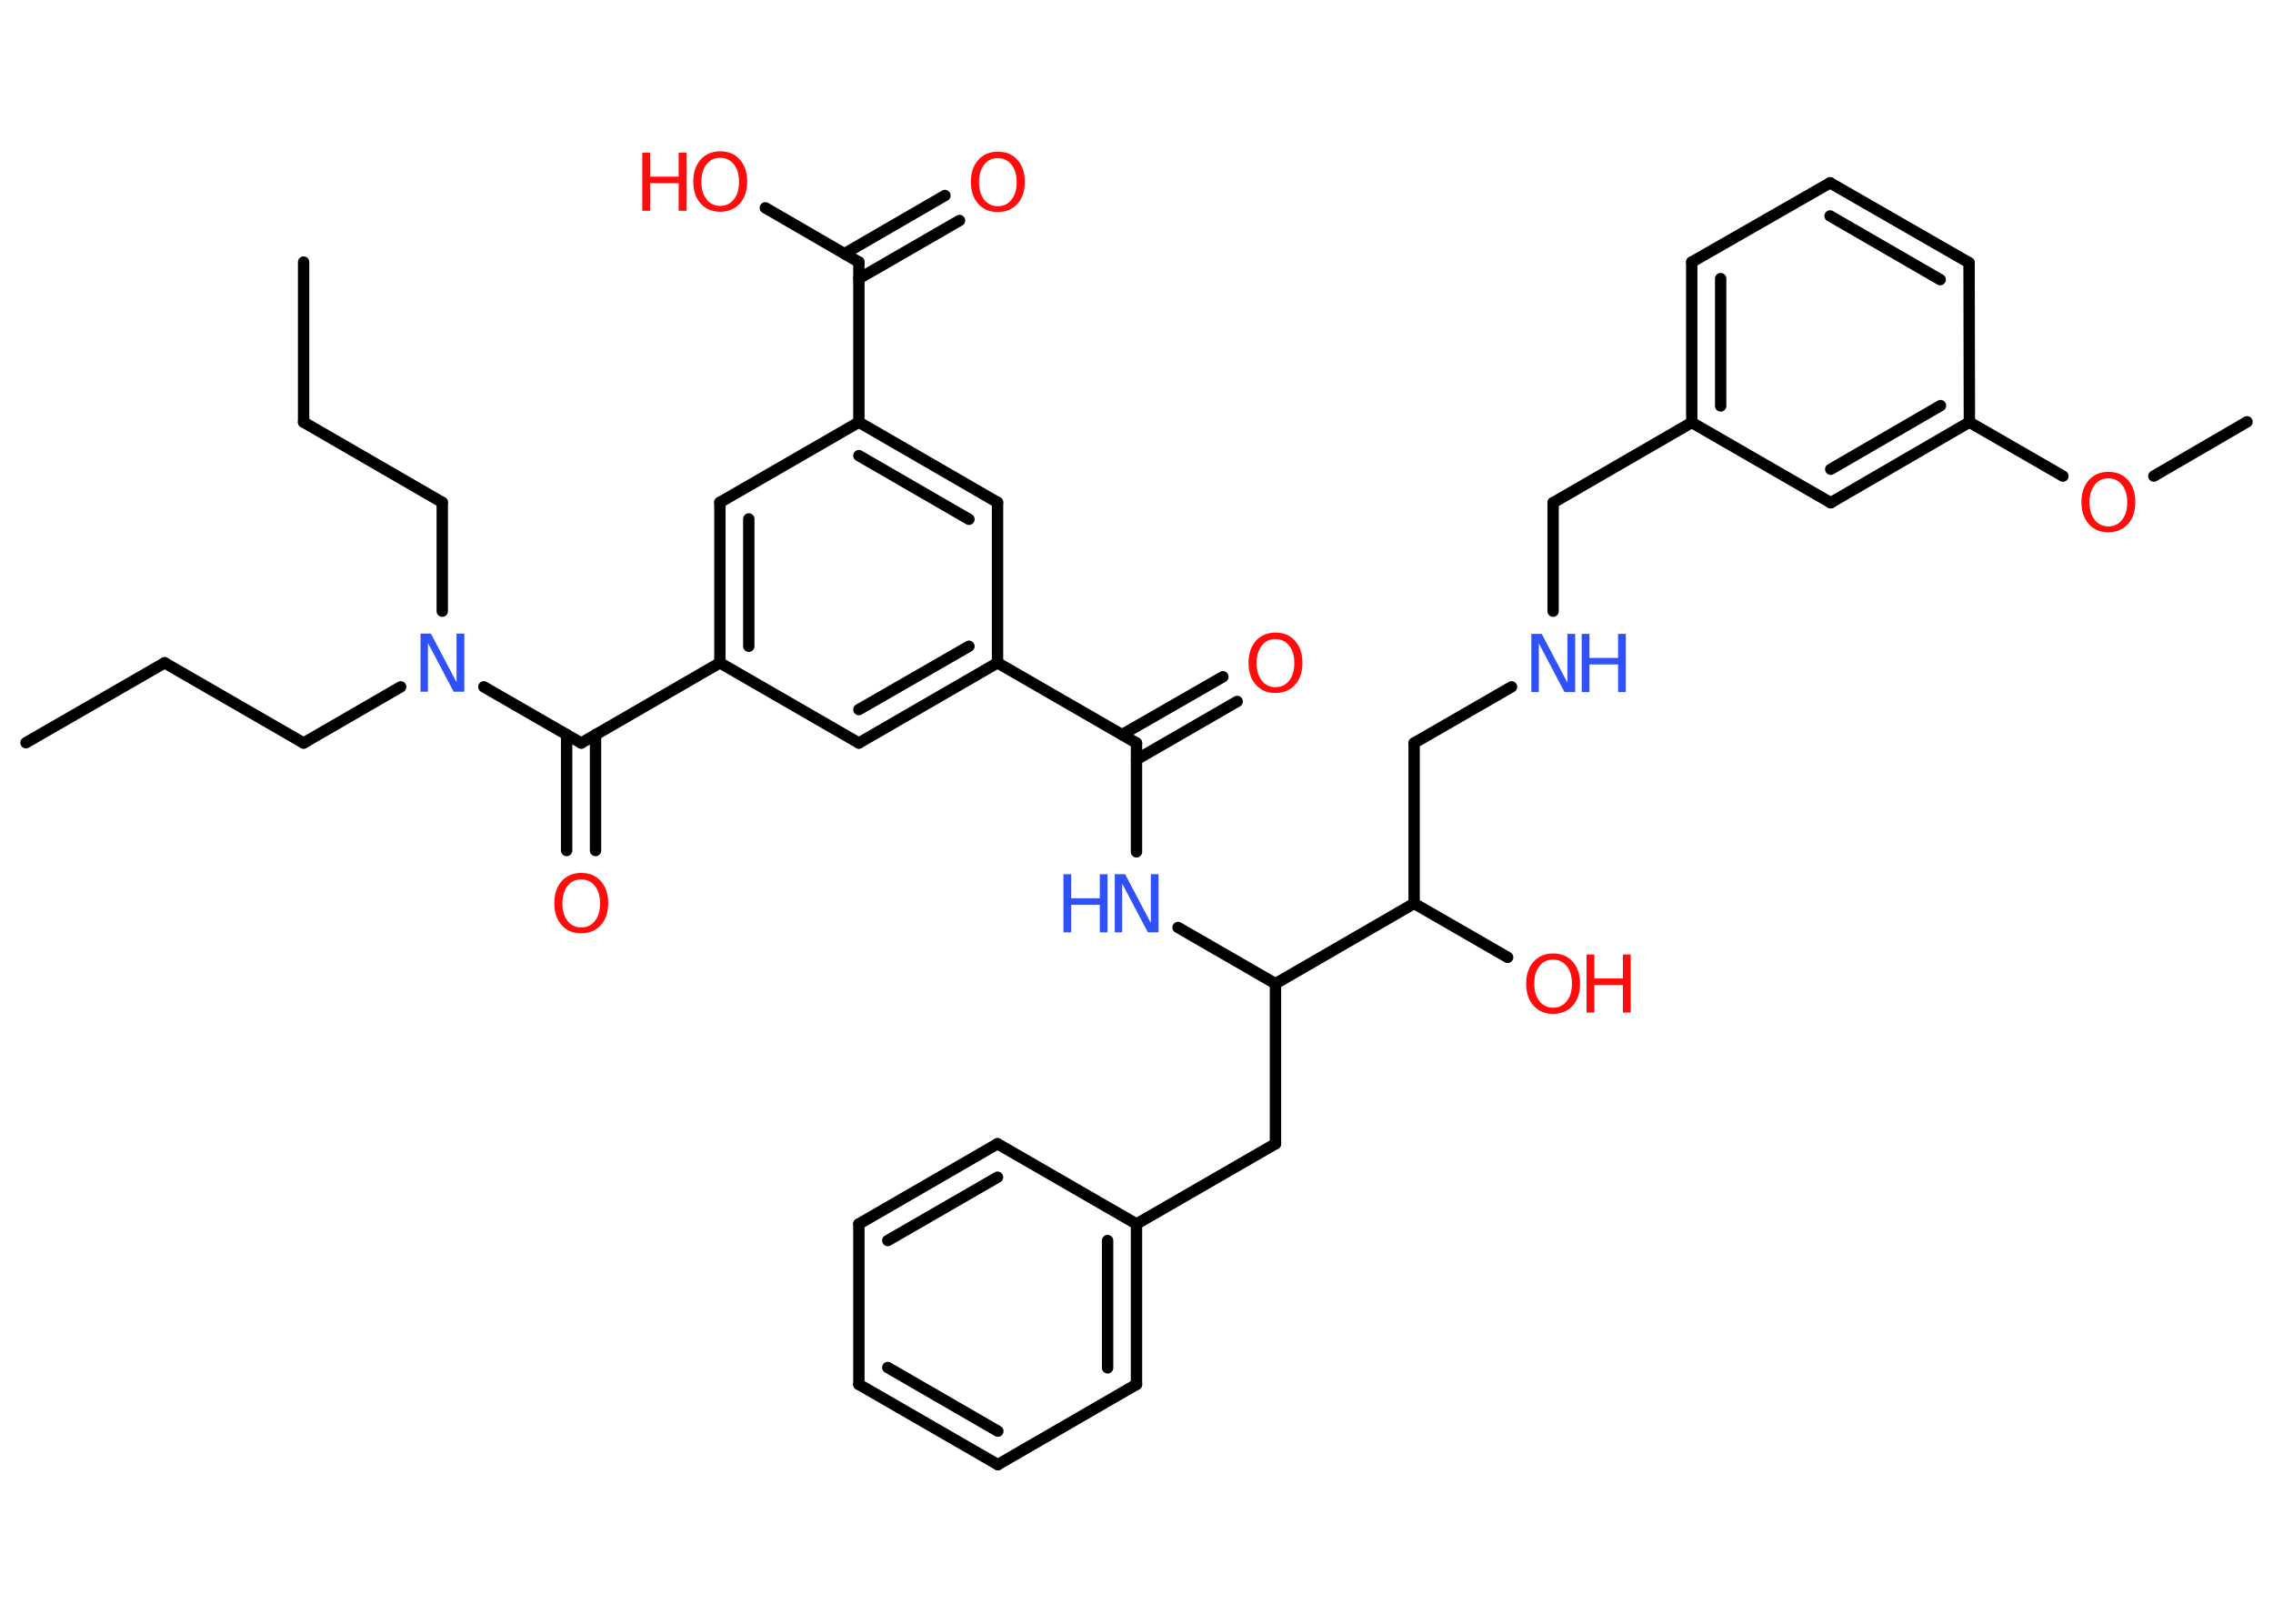 <?xml version='1.0' encoding='UTF-8'?>
<!DOCTYPE svg PUBLIC "-//W3C//DTD SVG 1.1//EN" "http://www.w3.org/Graphics/SVG/1.1/DTD/svg11.dtd">
<svg version='1.2' xmlns='http://www.w3.org/2000/svg' xmlns:xlink='http://www.w3.org/1999/xlink' width='70.0mm' height='50.0mm' viewBox='0 0 70.0 50.0'>
  <desc>Generated by the Chemistry Development Kit (http://github.com/cdk)</desc>
  <g stroke-linecap='round' stroke-linejoin='round' stroke='#000000' stroke-width='.35' fill='#FF0D0D'>
    <rect x='.0' y='.0' width='70.0' height='50.0' fill='#FFFFFF' stroke='none'/>
    <g id='mol1' class='mol'>
      <line id='mol1bnd1' class='bond' x1='.8' y1='22.87' x2='5.07' y2='20.41'/>
      <line id='mol1bnd2' class='bond' x1='5.07' y1='20.41' x2='9.35' y2='22.88'/>
      <line id='mol1bnd3' class='bond' x1='9.35' y1='22.88' x2='12.34' y2='21.15'/>
      <line id='mol1bnd4' class='bond' x1='13.62' y1='18.82' x2='13.62' y2='15.47'/>
      <line id='mol1bnd5' class='bond' x1='13.62' y1='15.47' x2='9.35' y2='13.0'/>
      <line id='mol1bnd6' class='bond' x1='9.35' y1='13.0' x2='9.35' y2='8.07'/>
      <line id='mol1bnd7' class='bond' x1='14.9' y1='21.15' x2='17.9' y2='22.88'/>
      <g id='mol1bnd8' class='bond'>
        <line x1='18.34' y1='22.62' x2='18.34' y2='26.19'/>
        <line x1='17.45' y1='22.62' x2='17.45' y2='26.19'/>
      </g>
      <line id='mol1bnd9' class='bond' x1='17.9' y1='22.88' x2='22.17' y2='20.41'/>
      <g id='mol1bnd10' class='bond'>
        <line x1='22.17' y1='15.47' x2='22.17' y2='20.41'/>
        <line x1='23.06' y1='15.98' x2='23.06' y2='19.9'/>
      </g>
      <line id='mol1bnd11' class='bond' x1='22.17' y1='15.47' x2='26.45' y2='13.0'/>
      <line id='mol1bnd12' class='bond' x1='26.45' y1='13.0' x2='26.45' y2='8.07'/>
      <g id='mol1bnd13' class='bond'>
        <line x1='26.01' y1='7.81' x2='29.1' y2='6.02'/>
        <line x1='26.45' y1='8.58' x2='29.55' y2='6.79'/>
      </g>
      <line id='mol1bnd14' class='bond' x1='26.45' y1='8.07' x2='23.57' y2='6.4'/>
      <g id='mol1bnd15' class='bond'>
        <line x1='30.72' y1='15.47' x2='26.45' y2='13.0'/>
        <line x1='29.84' y1='15.99' x2='26.45' y2='14.03'/>
      </g>
      <line id='mol1bnd16' class='bond' x1='30.72' y1='15.47' x2='30.72' y2='20.41'/>
      <line id='mol1bnd17' class='bond' x1='30.72' y1='20.41' x2='35.0' y2='22.88'/>
      <g id='mol1bnd18' class='bond'>
        <line x1='34.56' y1='22.62' x2='37.66' y2='20.84'/>
        <line x1='35.0' y1='23.39' x2='38.1' y2='21.6'/>
      </g>
      <line id='mol1bnd19' class='bond' x1='35.0' y1='22.88' x2='35.0' y2='26.23'/>
      <line id='mol1bnd20' class='bond' x1='36.28' y1='28.56' x2='39.28' y2='30.29'/>
      <line id='mol1bnd21' class='bond' x1='39.28' y1='30.29' x2='39.28' y2='35.22'/>
      <line id='mol1bnd22' class='bond' x1='39.28' y1='35.22' x2='35.0' y2='37.69'/>
      <g id='mol1bnd23' class='bond'>
        <line x1='35.0' y1='42.63' x2='35.0' y2='37.69'/>
        <line x1='34.11' y1='42.12' x2='34.11' y2='38.2'/>
      </g>
      <line id='mol1bnd24' class='bond' x1='35.0' y1='42.63' x2='30.73' y2='45.1'/>
      <g id='mol1bnd25' class='bond'>
        <line x1='26.45' y1='42.63' x2='30.73' y2='45.1'/>
        <line x1='27.34' y1='42.11' x2='30.73' y2='44.07'/>
      </g>
      <line id='mol1bnd26' class='bond' x1='26.45' y1='42.63' x2='26.45' y2='37.69'/>
      <g id='mol1bnd27' class='bond'>
        <line x1='30.72' y1='35.22' x2='26.45' y2='37.69'/>
        <line x1='30.72' y1='36.25' x2='27.34' y2='38.2'/>
      </g>
      <line id='mol1bnd28' class='bond' x1='35.0' y1='37.69' x2='30.72' y2='35.22'/>
      <line id='mol1bnd29' class='bond' x1='39.28' y1='30.29' x2='43.55' y2='27.82'/>
      <line id='mol1bnd30' class='bond' x1='43.55' y1='27.82' x2='46.43' y2='29.48'/>
      <line id='mol1bnd31' class='bond' x1='43.55' y1='27.82' x2='43.55' y2='22.88'/>
      <line id='mol1bnd32' class='bond' x1='43.55' y1='22.88' x2='46.55' y2='21.15'/>
      <line id='mol1bnd33' class='bond' x1='47.83' y1='18.82' x2='47.83' y2='15.48'/>
      <line id='mol1bnd34' class='bond' x1='47.83' y1='15.48' x2='52.1' y2='13.01'/>
      <g id='mol1bnd35' class='bond'>
        <line x1='52.1' y1='8.07' x2='52.1' y2='13.01'/>
        <line x1='52.99' y1='8.58' x2='52.99' y2='12.5'/>
      </g>
      <line id='mol1bnd36' class='bond' x1='52.1' y1='8.07' x2='56.36' y2='5.63'/>
      <g id='mol1bnd37' class='bond'>
        <line x1='60.64' y1='8.09' x2='56.36' y2='5.63'/>
        <line x1='59.75' y1='8.61' x2='56.36' y2='6.65'/>
      </g>
      <line id='mol1bnd38' class='bond' x1='60.64' y1='8.09' x2='60.65' y2='13.0'/>
      <line id='mol1bnd39' class='bond' x1='60.65' y1='13.0' x2='63.53' y2='14.66'/>
      <line id='mol1bnd40' class='bond' x1='66.33' y1='14.66' x2='69.2' y2='12.99'/>
      <g id='mol1bnd41' class='bond'>
        <line x1='56.38' y1='15.48' x2='60.65' y2='13.0'/>
        <line x1='56.38' y1='14.45' x2='59.76' y2='12.49'/>
      </g>
      <line id='mol1bnd42' class='bond' x1='52.1' y1='13.01' x2='56.38' y2='15.48'/>
      <g id='mol1bnd43' class='bond'>
        <line x1='26.45' y1='22.88' x2='30.72' y2='20.41'/>
        <line x1='26.45' y1='21.85' x2='29.84' y2='19.9'/>
      </g>
      <line id='mol1bnd44' class='bond' x1='22.17' y1='20.41' x2='26.45' y2='22.88'/>
      <path id='mol1atm4' class='atom' d='M12.94 19.51h.33l.79 1.5v-1.5h.24v1.79h-.33l-.79 -1.5v1.5h-.23v-1.79z' stroke='none' fill='#3050F8'/>
      <path id='mol1atm9' class='atom' d='M17.9 27.08q-.27 .0 -.42 .2q-.16 .2 -.16 .54q.0 .34 .16 .54q.16 .2 .42 .2q.26 .0 .42 -.2q.16 -.2 .16 -.54q.0 -.34 -.16 -.54q-.16 -.2 -.42 -.2zM17.9 26.88q.38 .0 .6 .25q.23 .25 .23 .68q.0 .43 -.23 .68q-.23 .25 -.6 .25q-.38 .0 -.6 -.25q-.23 -.25 -.23 -.68q.0 -.42 .23 -.68q.23 -.25 .6 -.25z' stroke='none'/>
      <path id='mol1atm14' class='atom' d='M30.73 4.87q-.27 .0 -.42 .2q-.16 .2 -.16 .54q.0 .34 .16 .54q.16 .2 .42 .2q.26 .0 .42 -.2q.16 -.2 .16 -.54q.0 -.34 -.16 -.54q-.16 -.2 -.42 -.2zM30.73 4.67q.38 .0 .6 .25q.23 .25 .23 .68q.0 .43 -.23 .68q-.23 .25 -.6 .25q-.38 .0 -.6 -.25q-.23 -.25 -.23 -.68q.0 -.42 .23 -.68q.23 -.25 .6 -.25z' stroke='none'/>
      <g id='mol1atm15' class='atom'>
        <path d='M22.18 4.86q-.27 .0 -.42 .2q-.16 .2 -.16 .54q.0 .34 .16 .54q.16 .2 .42 .2q.26 .0 .42 -.2q.16 -.2 .16 -.54q.0 -.34 -.16 -.54q-.16 -.2 -.42 -.2zM22.18 4.66q.38 .0 .6 .25q.23 .25 .23 .68q.0 .43 -.23 .68q-.23 .25 -.6 .25q-.38 .0 -.6 -.25q-.23 -.25 -.23 -.68q.0 -.42 .23 -.68q.23 -.25 .6 -.25z' stroke='none'/>
        <path d='M19.78 4.7h.24v.74h.88v-.74h.24v1.79h-.24v-.85h-.88v.85h-.24v-1.79z' stroke='none'/>
      </g>
      <path id='mol1atm19' class='atom' d='M39.28 19.68q-.27 .0 -.42 .2q-.16 .2 -.16 .54q.0 .34 .16 .54q.16 .2 .42 .2q.26 .0 .42 -.2q.16 -.2 .16 -.54q.0 -.34 -.16 -.54q-.16 -.2 -.42 -.2zM39.28 19.48q.38 .0 .6 .25q.23 .25 .23 .68q.0 .43 -.23 .68q-.23 .25 -.6 .25q-.38 .0 -.6 -.25q-.23 -.25 -.23 -.68q.0 -.42 .23 -.68q.23 -.25 .6 -.25z' stroke='none'/>
      <g id='mol1atm20' class='atom'>
        <path d='M34.32 26.92h.33l.79 1.5v-1.5h.24v1.79h-.33l-.79 -1.5v1.5h-.23v-1.79z' stroke='none' fill='#3050F8'/>
        <path d='M32.75 26.92h.24v.74h.88v-.74h.24v1.79h-.24v-.85h-.88v.85h-.24v-1.79z' stroke='none' fill='#3050F8'/>
      </g>
      <g id='mol1atm30' class='atom'>
        <path d='M47.83 29.55q-.27 .0 -.42 .2q-.16 .2 -.16 .54q.0 .34 .16 .54q.16 .2 .42 .2q.26 .0 .42 -.2q.16 -.2 .16 -.54q.0 -.34 -.16 -.54q-.16 -.2 -.42 -.2zM47.83 29.36q.38 .0 .6 .25q.23 .25 .23 .68q.0 .43 -.23 .68q-.23 .25 -.6 .25q-.38 .0 -.6 -.25q-.23 -.25 -.23 -.68q.0 -.42 .23 -.68q.23 -.25 .6 -.25z' stroke='none'/>
        <path d='M48.86 29.39h.24v.74h.88v-.74h.24v1.79h-.24v-.85h-.88v.85h-.24v-1.79z' stroke='none'/>
      </g>
      <g id='mol1atm32' class='atom'>
        <path d='M47.15 19.52h.33l.79 1.5v-1.5h.24v1.79h-.33l-.79 -1.5v1.5h-.23v-1.79z' stroke='none' fill='#3050F8'/>
        <path d='M48.71 19.52h.24v.74h.88v-.74h.24v1.79h-.24v-.85h-.88v.85h-.24v-1.79z' stroke='none' fill='#3050F8'/>
      </g>
      <path id='mol1atm39' class='atom' d='M64.93 14.73q-.27 .0 -.42 .2q-.16 .2 -.16 .54q.0 .34 .16 .54q.16 .2 .42 .2q.26 .0 .42 -.2q.16 -.2 .16 -.54q.0 -.34 -.16 -.54q-.16 -.2 -.42 -.2zM64.93 14.53q.38 .0 .6 .25q.23 .25 .23 .68q.0 .43 -.23 .68q-.23 .25 -.6 .25q-.38 .0 -.6 -.25q-.23 -.25 -.23 -.68q.0 -.42 .23 -.68q.23 -.25 .6 -.25z' stroke='none'/>
    </g>
  </g>
</svg>
